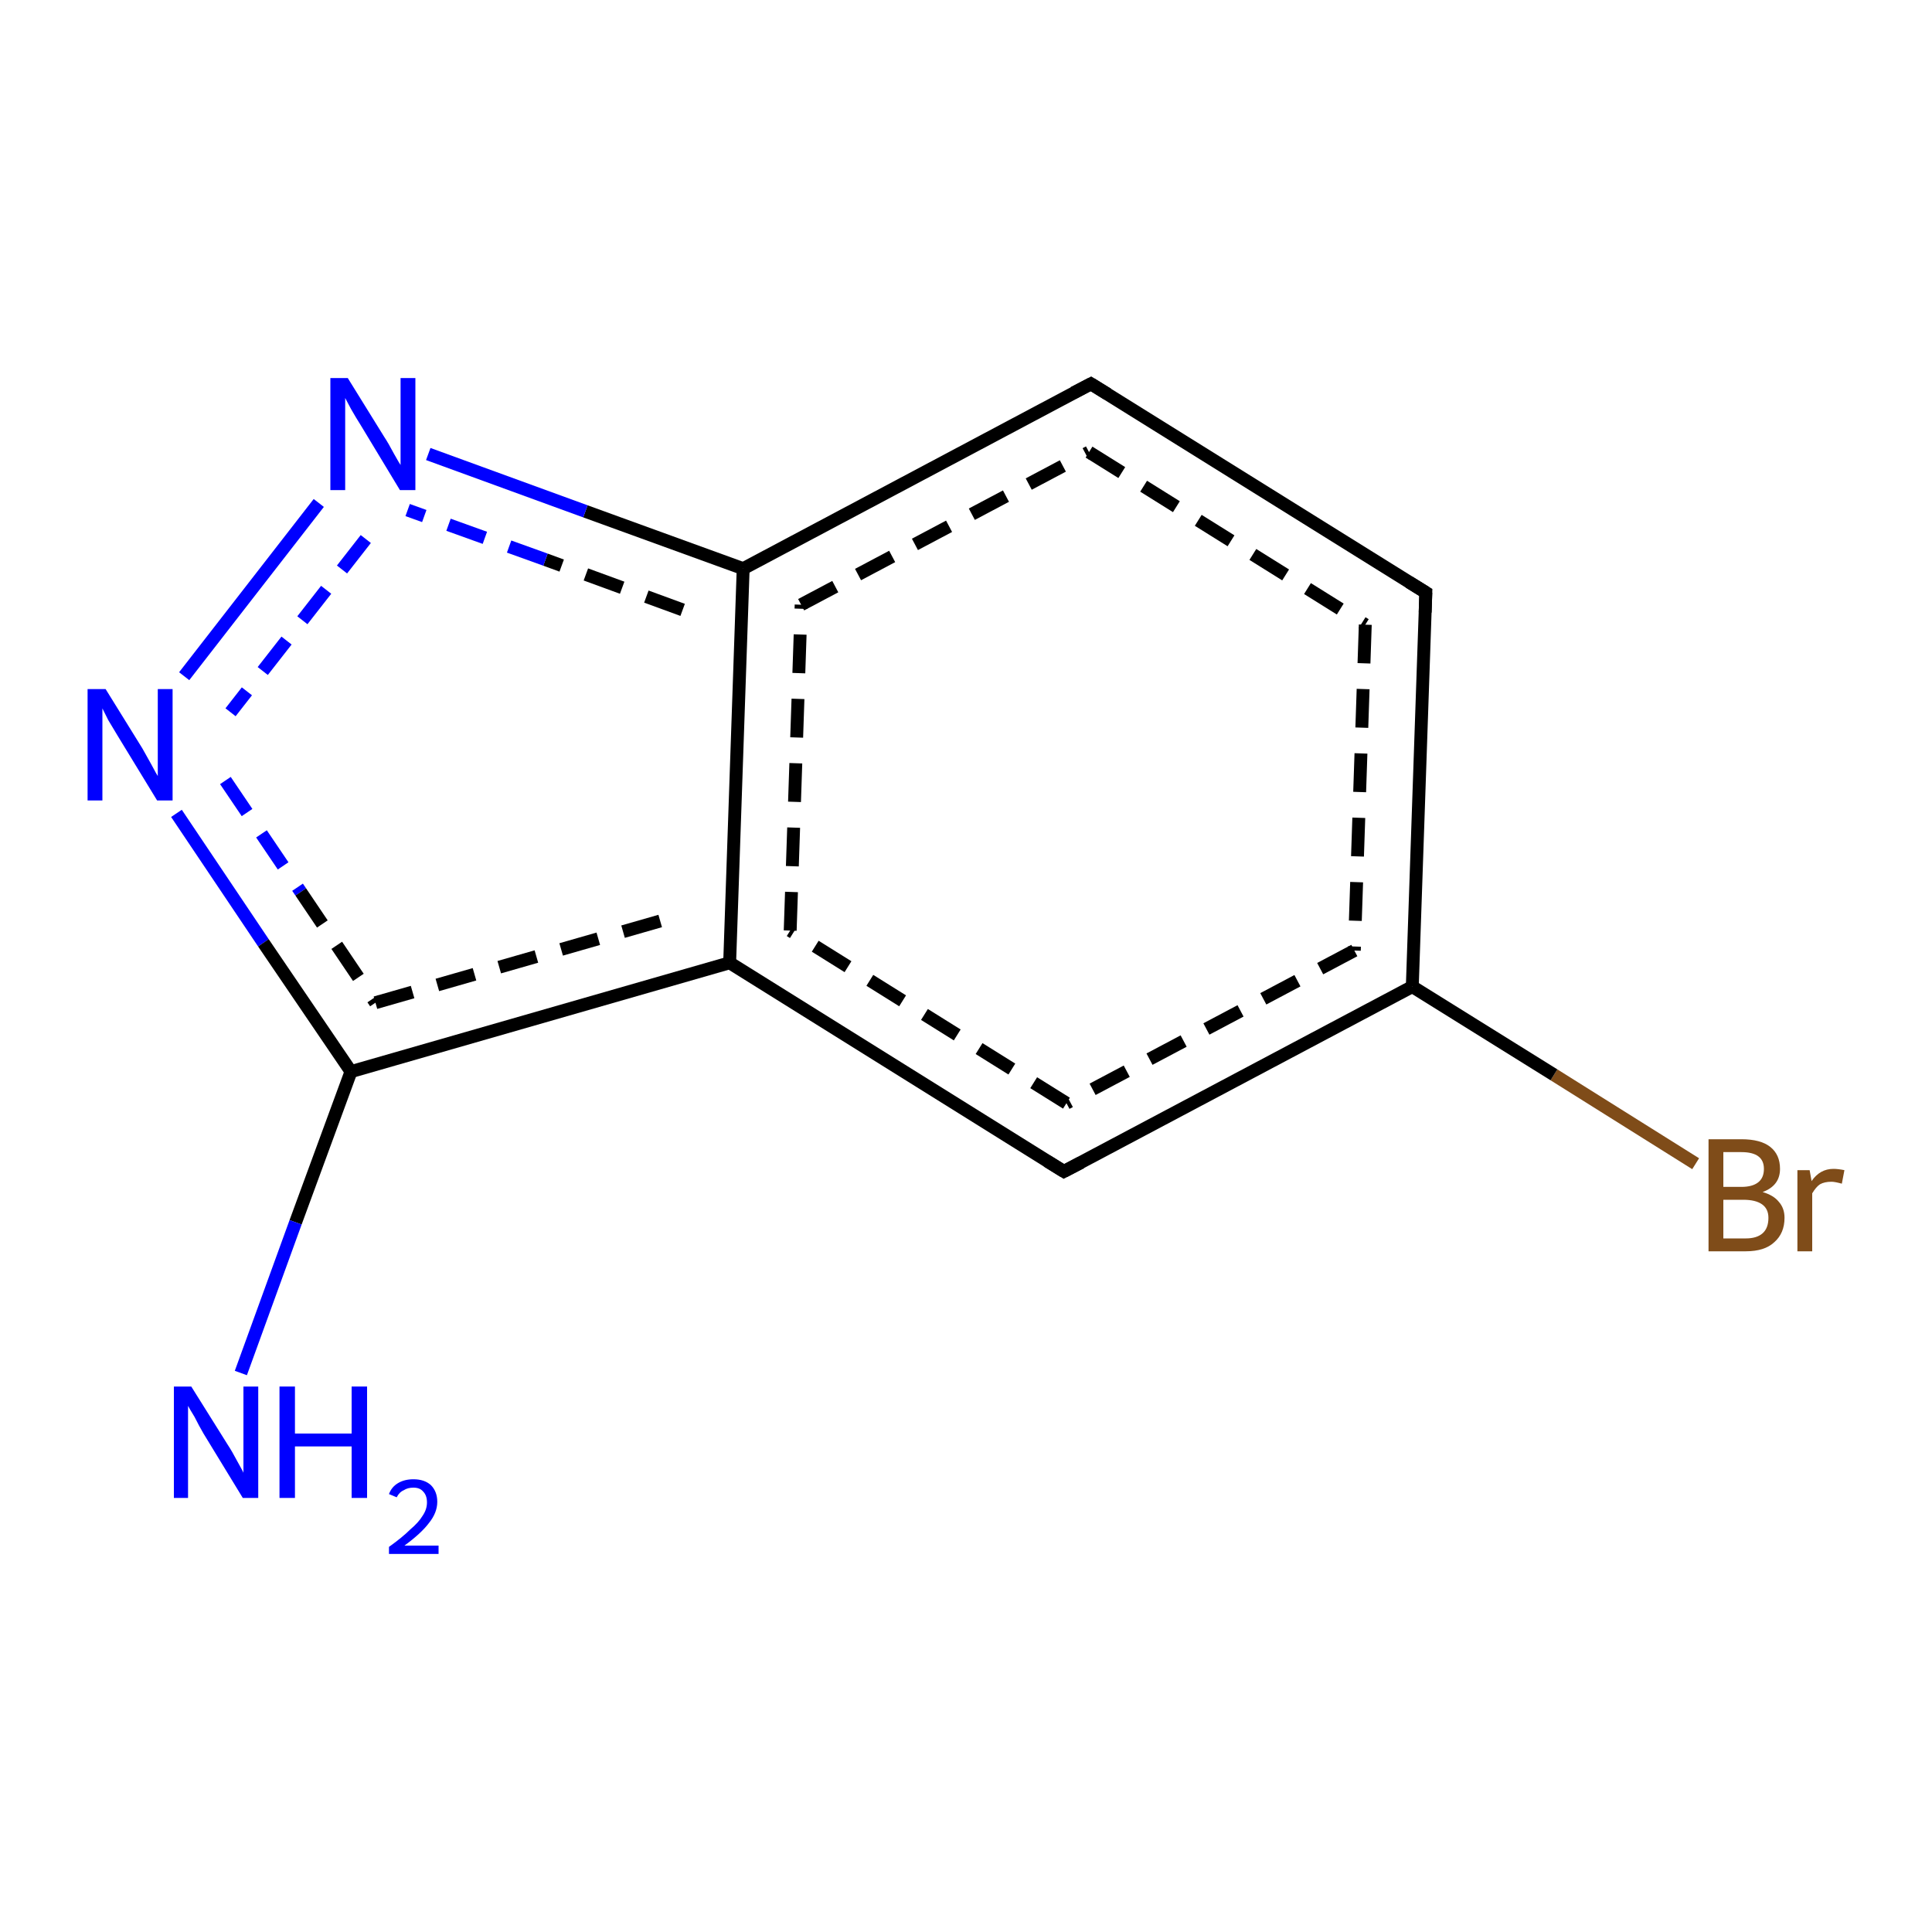 <?xml version='1.0' encoding='iso-8859-1'?>
<svg version='1.1' baseProfile='full'
              xmlns='http://www.w3.org/2000/svg'
                      xmlns:rdkit='http://www.rdkit.org/xml'
                      xmlns:xlink='http://www.w3.org/1999/xlink'
                  xml:space='preserve'
width='300px' height='300px' viewBox='0 0 300 300'>
<!-- END OF HEADER -->
<rect style='opacity:1.0;fill:#FFFFFF;stroke:none' width='300.0' height='300.0' x='0.0' y='0.0'> </rect>
<path class='bond-0 atom-0 atom-1' d='M 263.3,180.7 L 241.3,166.9' style='fill:none;fill-rule:evenodd;stroke:#7F4C19;stroke-width:2.0px;stroke-linecap:butt;stroke-linejoin:miter;stroke-opacity:1' />
<path class='bond-0 atom-0 atom-1' d='M 241.3,166.9 L 219.3,153.2' style='fill:none;fill-rule:evenodd;stroke:#000000;stroke-width:2.0px;stroke-linecap:butt;stroke-linejoin:miter;stroke-opacity:1' />
<path class='bond-1 atom-1 atom-2' d='M 219.3,153.2 L 165.2,181.9' style='fill:none;fill-rule:evenodd;stroke:#000000;stroke-width:2.0px;stroke-linecap:butt;stroke-linejoin:miter;stroke-opacity:1' />
<path class='bond-1 atom-1 atom-2' d='M 210.3,147.6 L 165.6,171.3' style='fill:none;fill-rule:evenodd;stroke:#000000;stroke-width:2.0px;stroke-linecap:butt;stroke-linejoin:miter;stroke-opacity:1;stroke-dasharray:6,4' />
<path class='bond-2 atom-2 atom-3' d='M 165.2,181.9 L 113.3,149.5' style='fill:none;fill-rule:evenodd;stroke:#000000;stroke-width:2.0px;stroke-linecap:butt;stroke-linejoin:miter;stroke-opacity:1' />
<path class='bond-2 atom-2 atom-3' d='M 165.6,171.3 L 122.7,144.5' style='fill:none;fill-rule:evenodd;stroke:#000000;stroke-width:2.0px;stroke-linecap:butt;stroke-linejoin:miter;stroke-opacity:1;stroke-dasharray:6,4' />
<path class='bond-3 atom-3 atom-4' d='M 113.3,149.5 L 115.4,88.3' style='fill:none;fill-rule:evenodd;stroke:#000000;stroke-width:2.0px;stroke-linecap:butt;stroke-linejoin:miter;stroke-opacity:1' />
<path class='bond-3 atom-3 atom-4' d='M 122.7,144.5 L 124.4,93.9' style='fill:none;fill-rule:evenodd;stroke:#000000;stroke-width:2.0px;stroke-linecap:butt;stroke-linejoin:miter;stroke-opacity:1;stroke-dasharray:6,4' />
<path class='bond-4 atom-4 atom-5' d='M 115.4,88.3 L 169.4,59.6' style='fill:none;fill-rule:evenodd;stroke:#000000;stroke-width:2.0px;stroke-linecap:butt;stroke-linejoin:miter;stroke-opacity:1' />
<path class='bond-4 atom-4 atom-5' d='M 124.4,93.9 L 169.1,70.2' style='fill:none;fill-rule:evenodd;stroke:#000000;stroke-width:2.0px;stroke-linecap:butt;stroke-linejoin:miter;stroke-opacity:1;stroke-dasharray:6,4' />
<path class='bond-5 atom-5 atom-6' d='M 169.4,59.6 L 221.4,92.0' style='fill:none;fill-rule:evenodd;stroke:#000000;stroke-width:2.0px;stroke-linecap:butt;stroke-linejoin:miter;stroke-opacity:1' />
<path class='bond-5 atom-5 atom-6' d='M 169.1,70.2 L 212.0,97.0' style='fill:none;fill-rule:evenodd;stroke:#000000;stroke-width:2.0px;stroke-linecap:butt;stroke-linejoin:miter;stroke-opacity:1;stroke-dasharray:6,4' />
<path class='bond-6 atom-4 atom-7' d='M 115.4,88.3 L 90.9,79.4' style='fill:none;fill-rule:evenodd;stroke:#000000;stroke-width:2.0px;stroke-linecap:butt;stroke-linejoin:miter;stroke-opacity:1' />
<path class='bond-6 atom-4 atom-7' d='M 90.9,79.4 L 66.5,70.5' style='fill:none;fill-rule:evenodd;stroke:#0000FF;stroke-width:2.0px;stroke-linecap:butt;stroke-linejoin:miter;stroke-opacity:1' />
<path class='bond-6 atom-4 atom-7' d='M 106.0,94.7 L 84.7,86.9' style='fill:none;fill-rule:evenodd;stroke:#000000;stroke-width:2.0px;stroke-linecap:butt;stroke-linejoin:miter;stroke-opacity:1;stroke-dasharray:6,4' />
<path class='bond-6 atom-4 atom-7' d='M 84.7,86.9 L 63.3,79.2' style='fill:none;fill-rule:evenodd;stroke:#0000FF;stroke-width:2.0px;stroke-linecap:butt;stroke-linejoin:miter;stroke-opacity:1;stroke-dasharray:6,4' />
<path class='bond-7 atom-7 atom-8' d='M 49.5,78.1 L 28.6,105.0' style='fill:none;fill-rule:evenodd;stroke:#0000FF;stroke-width:2.0px;stroke-linecap:butt;stroke-linejoin:miter;stroke-opacity:1' />
<path class='bond-7 atom-7 atom-8' d='M 56.8,83.7 L 35.8,110.6' style='fill:none;fill-rule:evenodd;stroke:#0000FF;stroke-width:2.0px;stroke-linecap:butt;stroke-linejoin:miter;stroke-opacity:1;stroke-dasharray:6,4' />
<path class='bond-8 atom-8 atom-9' d='M 27.4,126.3 L 40.9,146.4' style='fill:none;fill-rule:evenodd;stroke:#0000FF;stroke-width:2.0px;stroke-linecap:butt;stroke-linejoin:miter;stroke-opacity:1' />
<path class='bond-8 atom-8 atom-9' d='M 40.9,146.4 L 54.5,166.4' style='fill:none;fill-rule:evenodd;stroke:#000000;stroke-width:2.0px;stroke-linecap:butt;stroke-linejoin:miter;stroke-opacity:1' />
<path class='bond-8 atom-8 atom-9' d='M 35.0,121.2 L 46.7,138.5' style='fill:none;fill-rule:evenodd;stroke:#0000FF;stroke-width:2.0px;stroke-linecap:butt;stroke-linejoin:miter;stroke-opacity:1;stroke-dasharray:6,4' />
<path class='bond-8 atom-8 atom-9' d='M 46.7,138.5 L 58.3,155.7' style='fill:none;fill-rule:evenodd;stroke:#000000;stroke-width:2.0px;stroke-linecap:butt;stroke-linejoin:miter;stroke-opacity:1;stroke-dasharray:6,4' />
<path class='bond-9 atom-9 atom-10' d='M 54.5,166.4 L 45.9,189.8' style='fill:none;fill-rule:evenodd;stroke:#000000;stroke-width:2.0px;stroke-linecap:butt;stroke-linejoin:miter;stroke-opacity:1' />
<path class='bond-9 atom-9 atom-10' d='M 45.9,189.8 L 37.4,213.2' style='fill:none;fill-rule:evenodd;stroke:#0000FF;stroke-width:2.0px;stroke-linecap:butt;stroke-linejoin:miter;stroke-opacity:1' />
<path class='bond-10 atom-6 atom-1' d='M 221.4,92.0 L 219.3,153.2' style='fill:none;fill-rule:evenodd;stroke:#000000;stroke-width:2.0px;stroke-linecap:butt;stroke-linejoin:miter;stroke-opacity:1' />
<path class='bond-10 atom-6 atom-1' d='M 212.0,97.0 L 210.3,147.6' style='fill:none;fill-rule:evenodd;stroke:#000000;stroke-width:2.0px;stroke-linecap:butt;stroke-linejoin:miter;stroke-opacity:1;stroke-dasharray:6,4' />
<path class='bond-11 atom-9 atom-3' d='M 54.5,166.4 L 113.3,149.5' style='fill:none;fill-rule:evenodd;stroke:#000000;stroke-width:2.0px;stroke-linecap:butt;stroke-linejoin:miter;stroke-opacity:1' />
<path class='bond-11 atom-9 atom-3' d='M 58.3,155.7 L 104.3,142.5' style='fill:none;fill-rule:evenodd;stroke:#000000;stroke-width:2.0px;stroke-linecap:butt;stroke-linejoin:miter;stroke-opacity:1;stroke-dasharray:6,4' />
<path d='M 167.9,180.5 L 165.2,181.9 L 162.6,180.3' style='fill:none;stroke:#000000;stroke-width:2.0px;stroke-linecap:butt;stroke-linejoin:miter;stroke-opacity:1;' />
<path d='M 166.7,61.0 L 169.4,59.6 L 172.0,61.2' style='fill:none;stroke:#000000;stroke-width:2.0px;stroke-linecap:butt;stroke-linejoin:miter;stroke-opacity:1;' />
<path d='M 218.8,90.4 L 221.4,92.0 L 221.3,95.1' style='fill:none;stroke:#000000;stroke-width:2.0px;stroke-linecap:butt;stroke-linejoin:miter;stroke-opacity:1;' />
<path class='atom-0' d='M 273.7 185.1
Q 275.4 185.6, 276.2 186.6
Q 277.1 187.6, 277.1 189.1
Q 277.1 191.5, 275.5 192.9
Q 274.0 194.3, 271.1 194.3
L 265.3 194.3
L 265.3 176.9
L 270.4 176.9
Q 273.4 176.9, 274.9 178.1
Q 276.4 179.3, 276.4 181.5
Q 276.4 184.1, 273.7 185.1
M 267.6 178.9
L 267.6 184.3
L 270.4 184.3
Q 272.1 184.3, 273.0 183.6
Q 273.9 182.9, 273.9 181.5
Q 273.9 178.9, 270.4 178.9
L 267.6 178.9
M 271.1 192.3
Q 272.8 192.3, 273.7 191.5
Q 274.6 190.7, 274.6 189.1
Q 274.6 187.7, 273.6 187.0
Q 272.6 186.3, 270.7 186.3
L 267.6 186.3
L 267.6 192.3
L 271.1 192.3
' fill='#7F4C19'/>
<path class='atom-0' d='M 281.0 181.7
L 281.3 183.4
Q 282.6 181.5, 284.7 181.5
Q 285.4 181.5, 286.4 181.7
L 286.0 183.8
Q 284.9 183.5, 284.4 183.5
Q 283.3 183.5, 282.6 183.9
Q 282.0 184.3, 281.4 185.3
L 281.4 194.3
L 279.1 194.3
L 279.1 181.7
L 281.0 181.7
' fill='#7F4C19'/>
<path class='atom-7' d='M 54.0 58.7
L 59.7 67.9
Q 60.3 68.8, 61.2 70.5
Q 62.1 72.1, 62.2 72.2
L 62.2 58.7
L 64.5 58.7
L 64.5 76.1
L 62.1 76.1
L 56.0 66.0
Q 55.3 64.9, 54.5 63.5
Q 53.8 62.2, 53.6 61.8
L 53.6 76.1
L 51.3 76.1
L 51.3 58.7
L 54.0 58.7
' fill='#0000FF'/>
<path class='atom-8' d='M 16.4 107.0
L 22.1 116.2
Q 22.6 117.1, 23.5 118.7
Q 24.4 120.4, 24.5 120.5
L 24.5 107.0
L 26.8 107.0
L 26.8 124.3
L 24.4 124.3
L 18.3 114.3
Q 17.6 113.1, 16.8 111.8
Q 16.1 110.4, 15.9 110.0
L 15.9 124.3
L 13.6 124.3
L 13.6 107.0
L 16.4 107.0
' fill='#0000FF'/>
<path class='atom-10' d='M 29.7 215.3
L 35.4 224.4
Q 36.0 225.3, 36.9 227.0
Q 37.8 228.6, 37.8 228.7
L 37.8 215.3
L 40.1 215.3
L 40.1 232.6
L 37.7 232.6
L 31.6 222.6
Q 30.9 221.4, 30.2 220.0
Q 29.4 218.7, 29.2 218.3
L 29.2 232.6
L 27.0 232.6
L 27.0 215.3
L 29.7 215.3
' fill='#0000FF'/>
<path class='atom-10' d='M 43.4 215.3
L 45.8 215.3
L 45.8 222.6
L 54.6 222.6
L 54.6 215.3
L 57.0 215.3
L 57.0 232.6
L 54.6 232.6
L 54.6 224.6
L 45.8 224.6
L 45.8 232.6
L 43.4 232.6
L 43.4 215.3
' fill='#0000FF'/>
<path class='atom-10' d='M 60.4 232.0
Q 60.8 230.9, 61.8 230.3
Q 62.8 229.7, 64.2 229.7
Q 65.9 229.7, 66.9 230.6
Q 67.9 231.6, 67.9 233.2
Q 67.9 234.9, 66.6 236.5
Q 65.4 238.1, 62.8 240.0
L 68.1 240.0
L 68.1 241.3
L 60.4 241.3
L 60.4 240.2
Q 62.5 238.7, 63.7 237.5
Q 65.0 236.4, 65.6 235.4
Q 66.3 234.4, 66.3 233.3
Q 66.3 232.2, 65.7 231.6
Q 65.2 231.0, 64.2 231.0
Q 63.3 231.0, 62.7 231.4
Q 62.0 231.7, 61.6 232.5
L 60.4 232.0
' fill='#0000FF'/>
</svg>
